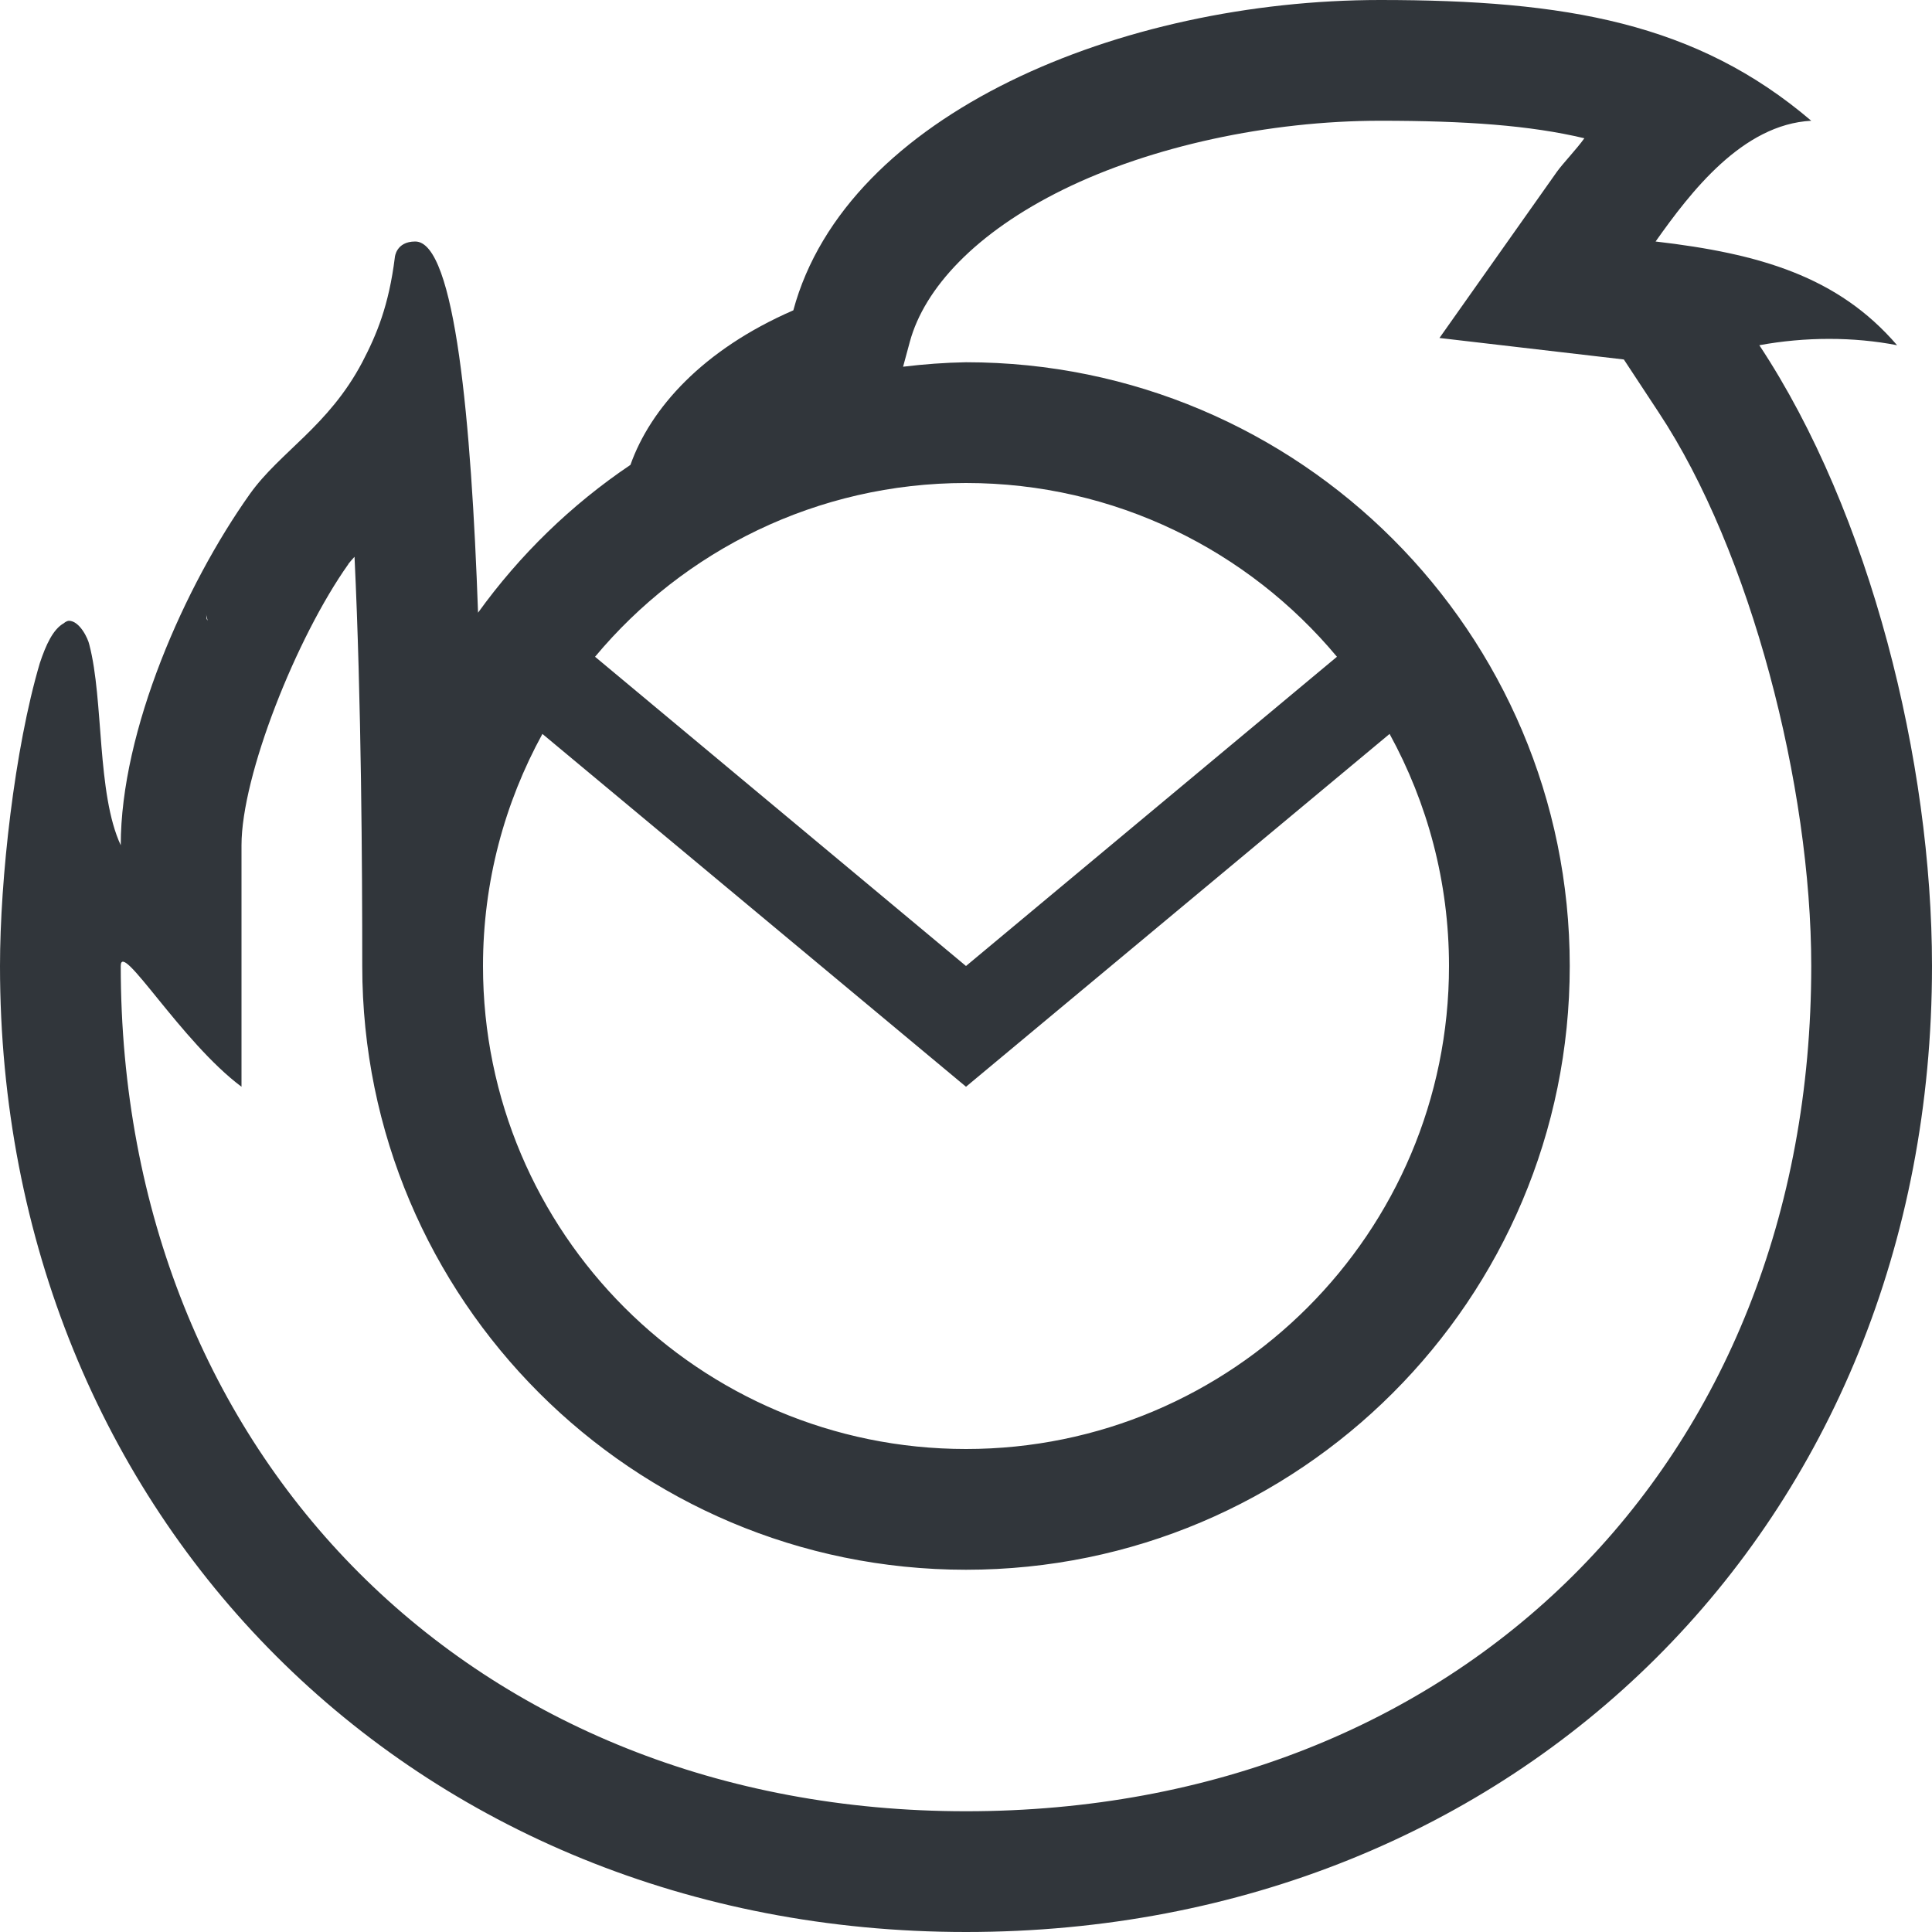 <?xml version="1.0" encoding="UTF-8" standalone="no"?>
<!-- Created with Inkscape (http://www.inkscape.org/) -->

<svg
   width="16"
   height="16"
   viewBox="0 0 16 16"
   version="1.1"
   id="svg1"
   inkscape:version="1.4 (e7c3feb100, 2024-10-09)"
   sodipodi:docname="thunderbird-panel.svg"
   xmlns:inkscape="http://www.inkscape.org/namespaces/inkscape"
   xmlns:sodipodi="http://sodipodi.sourceforge.net/DTD/sodipodi-0.dtd"
   xmlns="http://www.w3.org/2000/svg"
   xmlns:svg="http://www.w3.org/2000/svg">
  <sodipodi:namedview
     id="namedview1"
     pagecolor="#ffffff"
     bordercolor="#000000"
     borderopacity="0.25"
     inkscape:showpageshadow="2"
     inkscape:pageopacity="0.0"
     inkscape:pagecheckerboard="0"
     inkscape:deskcolor="#d1d1d1"
     inkscape:document-units="px"
     inkscape:zoom="36.0625"
     inkscape:cx="8"
     inkscape:cy="8"
     inkscape:window-width="1536"
     inkscape:window-height="792"
     inkscape:window-x="0"
     inkscape:window-y="0"
     inkscape:window-maximized="1"
     inkscape:current-layer="svg1" />
  <defs
     id="defs1">
    <style
       type="text/css"
       id="current-color-scheme">
        .ColorScheme-Text {
        color:#31363b;
        }
        .ColorScheme-Background {
        color:#eff0f1;
        }
        .ColorScheme-Accent {
        color:#3daee9;
        }
        .ColorScheme-ButtonText {
        color:#31363b;
        }
     </style>
  </defs>
  <path
     d="M 11.43,0 C 9.29,0 7.01,0.94 6.57,2.57 5.82,2.896 5.387,3.381 5.221,3.85 4.731,4.18 4.304,4.595 3.959,5.074 3.903,3.498 3.77,2 3.439,2 3.279,2 3.27,2.131 3.27,2.131 3.22,2.531 3.12,2.77 3,3 2.72,3.53 2.32,3.74 2.07,4.09 1.53,4.85 1,6.05 1,7 0.8,6.57 0.86,5.8 0.74,5.34 c -0.01,-0.05 -0.08,-0.199 -0.17,-0.199 -0.01,0 -0.031,0.01 -0.041,0.02 -0.09,0.05 -0.149,0.18 -0.199,0.33 C 0.12,6.2 0,7.28 0,8 c 0,4.57 3.43,8 8,8 4.57,0 8,-3.38 8,-8 0,-1.69 -0.51,-3.751 -1.43,-5.141 0.38,-0.07 0.781,-0.07 1.141,0 C 15.221,2.289 14.571,2.1 13.711,2 14.001,1.59 14.43,1.03 15,1 14.05,0.19 12.97,0 11.43,0 Z m 0,1 c 0.71,0 1.241,0.038 1.691,0.145 -0.065,0.091 -0.176,0.206 -0.227,0.277 l -0.973,1.377 1.527,0.178 0.287,0.436 C 14.499,4.565 15,6.511 15,8 15,12.125 12.077,15 8,15 3.93,15 1,12.07 1,8 1,7.781 1.5,8.627 2,9 V 7 C 2,6.423 2.454,5.279 2.885,4.672 V 4.67 C 2.888,4.665 2.93,4.617 2.936,4.611 2.993,5.81 3,7.192 3,8 c 0,2.761 2.239,5 5,5 2.761,0 5,-2.239 5,-5 C 13,5.239 10.761,3 8,3 7.826,3.003 7.652,3.016 7.479,3.037 L 7.535,2.83 C 7.655,2.388 8.079,1.927 8.805,1.57 9.531,1.213 10.506,1 11.43,1 Z M 8,4 c 1.235,0 2.339,0.56 3.072,1.439 L 8,8 4.928,5.439 C 5.661,4.56 6.765,4 8,4 Z m -6.293,1.088 0.014,0.057 c -0.002,-0.012 -0.007,-0.01 -0.01,-0.021 -0.003,-0.014 -2.634e-4,-0.021 -0.004,-0.035 z M 4.492,6.078 8,9 11.508,6.078 C 11.821,6.649 12,7.303 12,8 12,10.209 10.209,12 8,12 5.791,12 4,10.209 4,8 4,7.303 4.179,6.649 4.492,6.078 Z"
     style="fill:currentColor;stroke:none;stroke-linecap:square"
     class="ColorScheme-Text"
     id="path1" />
</svg>
